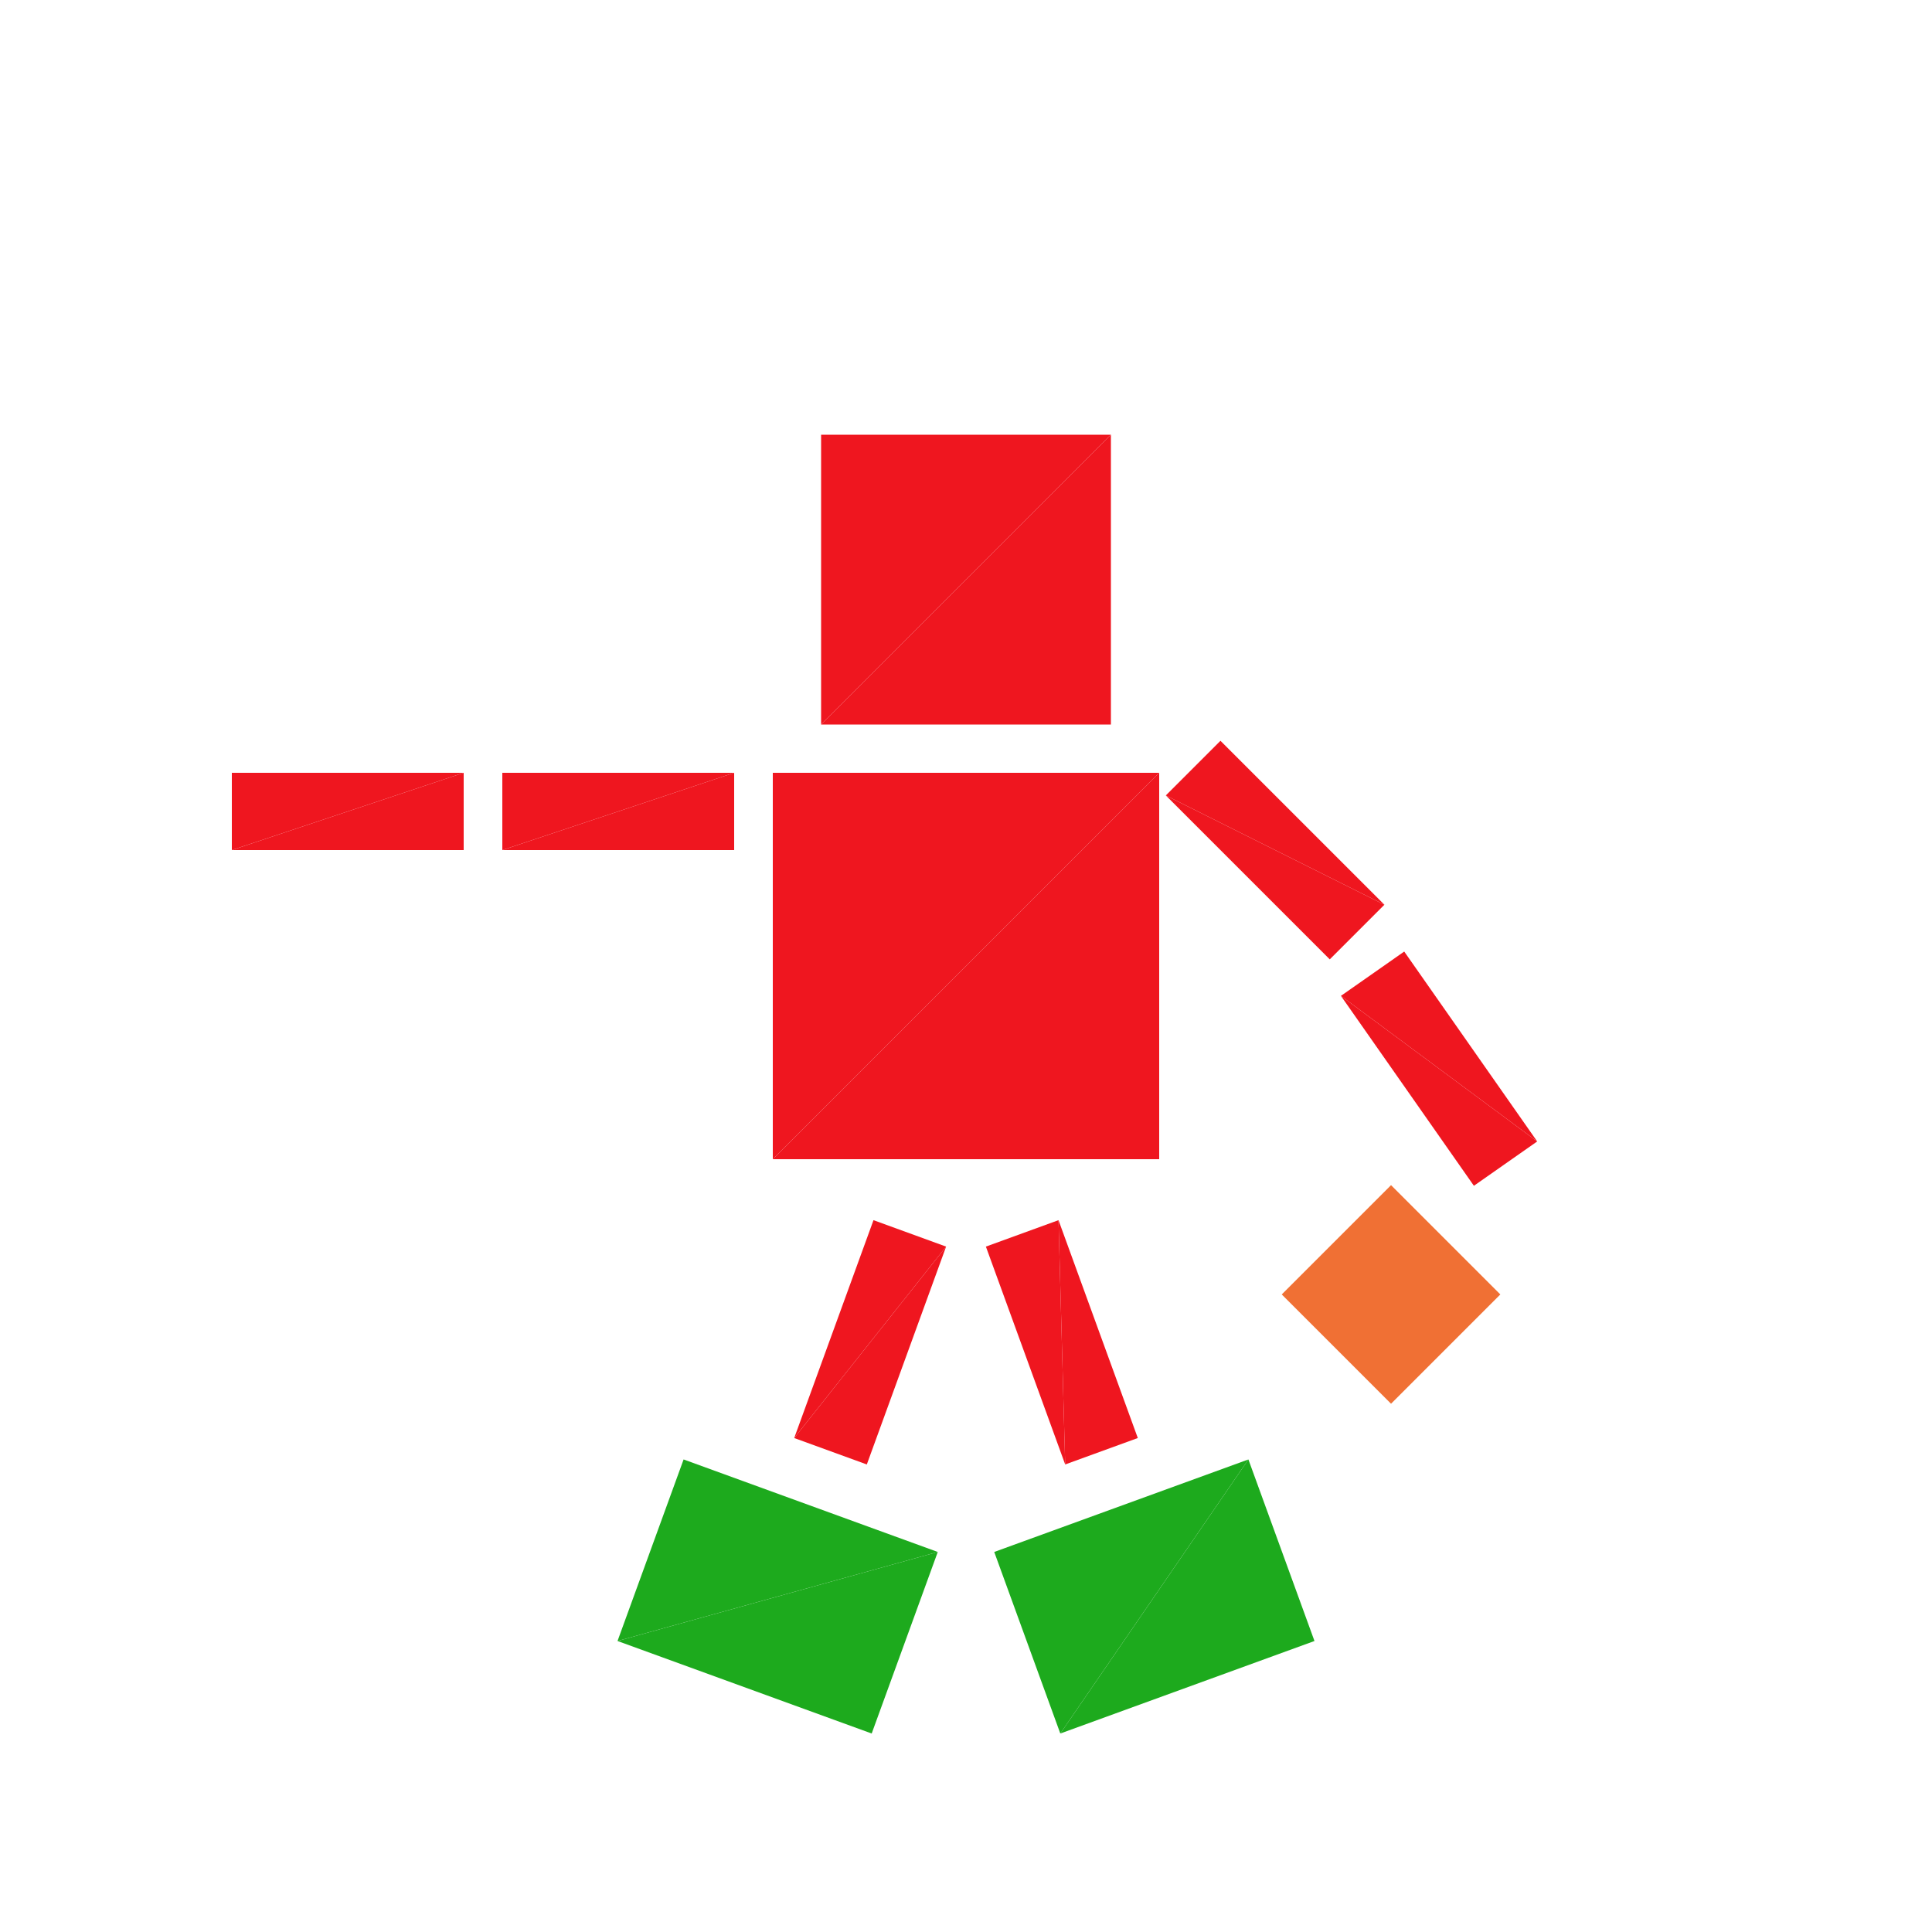 <?xml version="1.0" encoding="utf-8"?>
<!-- Generator: Adobe Illustrator 16.0.4, SVG Export Plug-In . SVG Version: 6.00 Build 0)  -->
<!DOCTYPE svg PUBLIC "-//W3C//DTD SVG 1.1//EN" "http://www.w3.org/Graphics/SVG/1.1/DTD/svg11.dtd">
<svg version="1.1" id="Layer_1" xmlns="http://www.w3.org/2000/svg" xmlns:xlink="http://www.w3.org/1999/xlink" x="0px" y="0px"
	 width="500.0px" height="500.0px" viewBox="0 0 500 500" enable-background="new 0 0 500 500"
	 xml:space="preserve">

<g transform="translate(250 250)">
	<!-- torso -->
	<polygon fill="#EF161F" points="-50,-50 50,-50 -50,50 "/>
	<polygon fill="#EF161F" points="-50,50 50,-50 50,50"/>

	<!-- head -->
	<g transform="translate(0 -100)">
		<g transform="rotate(0)">
			<g transform="scale(0.75 0.75)">
				<polygon fill="#EF161F" points="-50,-50 50,-50 -50,50 "/>
				<polygon fill="#EF161F" points="-50,50 50,-50 50,50"/>
			</g>
		</g>
	</g>

	<!-- left leg -->
    <g transform="rotate(-20)">
        <g transform="translate(-10 100)">
            <g transform="scale(.2 .6)">
                <polygon fill="#EF161F" points="-50,-50 50,-50 -50,50 "/>
                <polygon fill="#EF161F" points="-50,50 50,-50 50,50"/>
            </g>
            <g transform="translate(0 70)">
                <g transform="scale(.7 .5)">
                    <polygon fill="#1daa1d" points="-50,-50 50,-50 -50,50 "/>
                    <polygon fill="#1daa1d" points="-50,50 50,-50 50,50"/>
                </g>
            </g>
        </g>
	</g>

	<!-- right leg -->
    <g transform="rotate(20)">
        <g transform="translate(10 100)">
            <g transform="scale(.2 .6)">
                <polygon fill="#EF161F" points="-50,-50 50,-50 -50,50 "/>
                <polygon fill="#EF161F" points="-50,50 50,-50 50,50"/>
            </g>
            <g transform="translate(0 70)">
                <g transform="scale(.7 .5)">
                    <polygon fill="#1daa1d" points="-50,-50 50,-50 -50,50 "/>
                    <polygon fill="#1daa1d" points="-50,50 50,-50 50,50"/>
                </g>
            </g>
        </g>
	</g>


	<!-- left arm -->
	<g transform="translate(-90 -40)">
		<g transform="scale(.6 .2)">
			<polygon fill="#EF161F" points="-50,-50 50,-50 -50,50 "/>
			<polygon fill="#EF161F" points="-50,50 50,-50 50,50"/>
		</g>
		<g transform="translate(-70 0)">
			<g transform="scale(.6 .2)">
				<polygon fill="#EF161F" points="-50,-50 50,-50 -50,50 "/>
				<polygon fill="#EF161F" points="-50,50 50,-50 50,50"/>
			</g>
		</g>
	</g>

	<!-- right arm -->
    <g transform="translate(80 -30)">
        <g transform="rotate(45)">
            <g transform="scale(.6 .2)">
                <polygon fill="#EF161F" points="-50,-50 50,-50 -50,50 "/>
                <polygon fill="#EF161F" points="-50,50 50,-50 50,50"/>
            </g>
            <g transform="translate(70 10)">
                <g transform="rotate(10)">
                    <g transform="scale(.6 .2)">
                        <polygon fill="#EF161F" points="-50,-50 50,-50 -50,50 "/>
                        <polygon fill="#EF161F" points="-50,50 50,-50 50,50"/>
                    </g>
                </g>
            </g>
        </g>
    </g>

    <g transform="translate(110 85)">
        <g transform="rotate(45)">
            <g transform="scale(.4 .4)">
                <polygon fill="#f07034" points="-50,-50 50,-50 -50,50"/>
                <polygon fill="#f07034" points="-50,50 50,-50 50,50"/>
            </g>
        </g>
    </g>

</g>


</svg>
